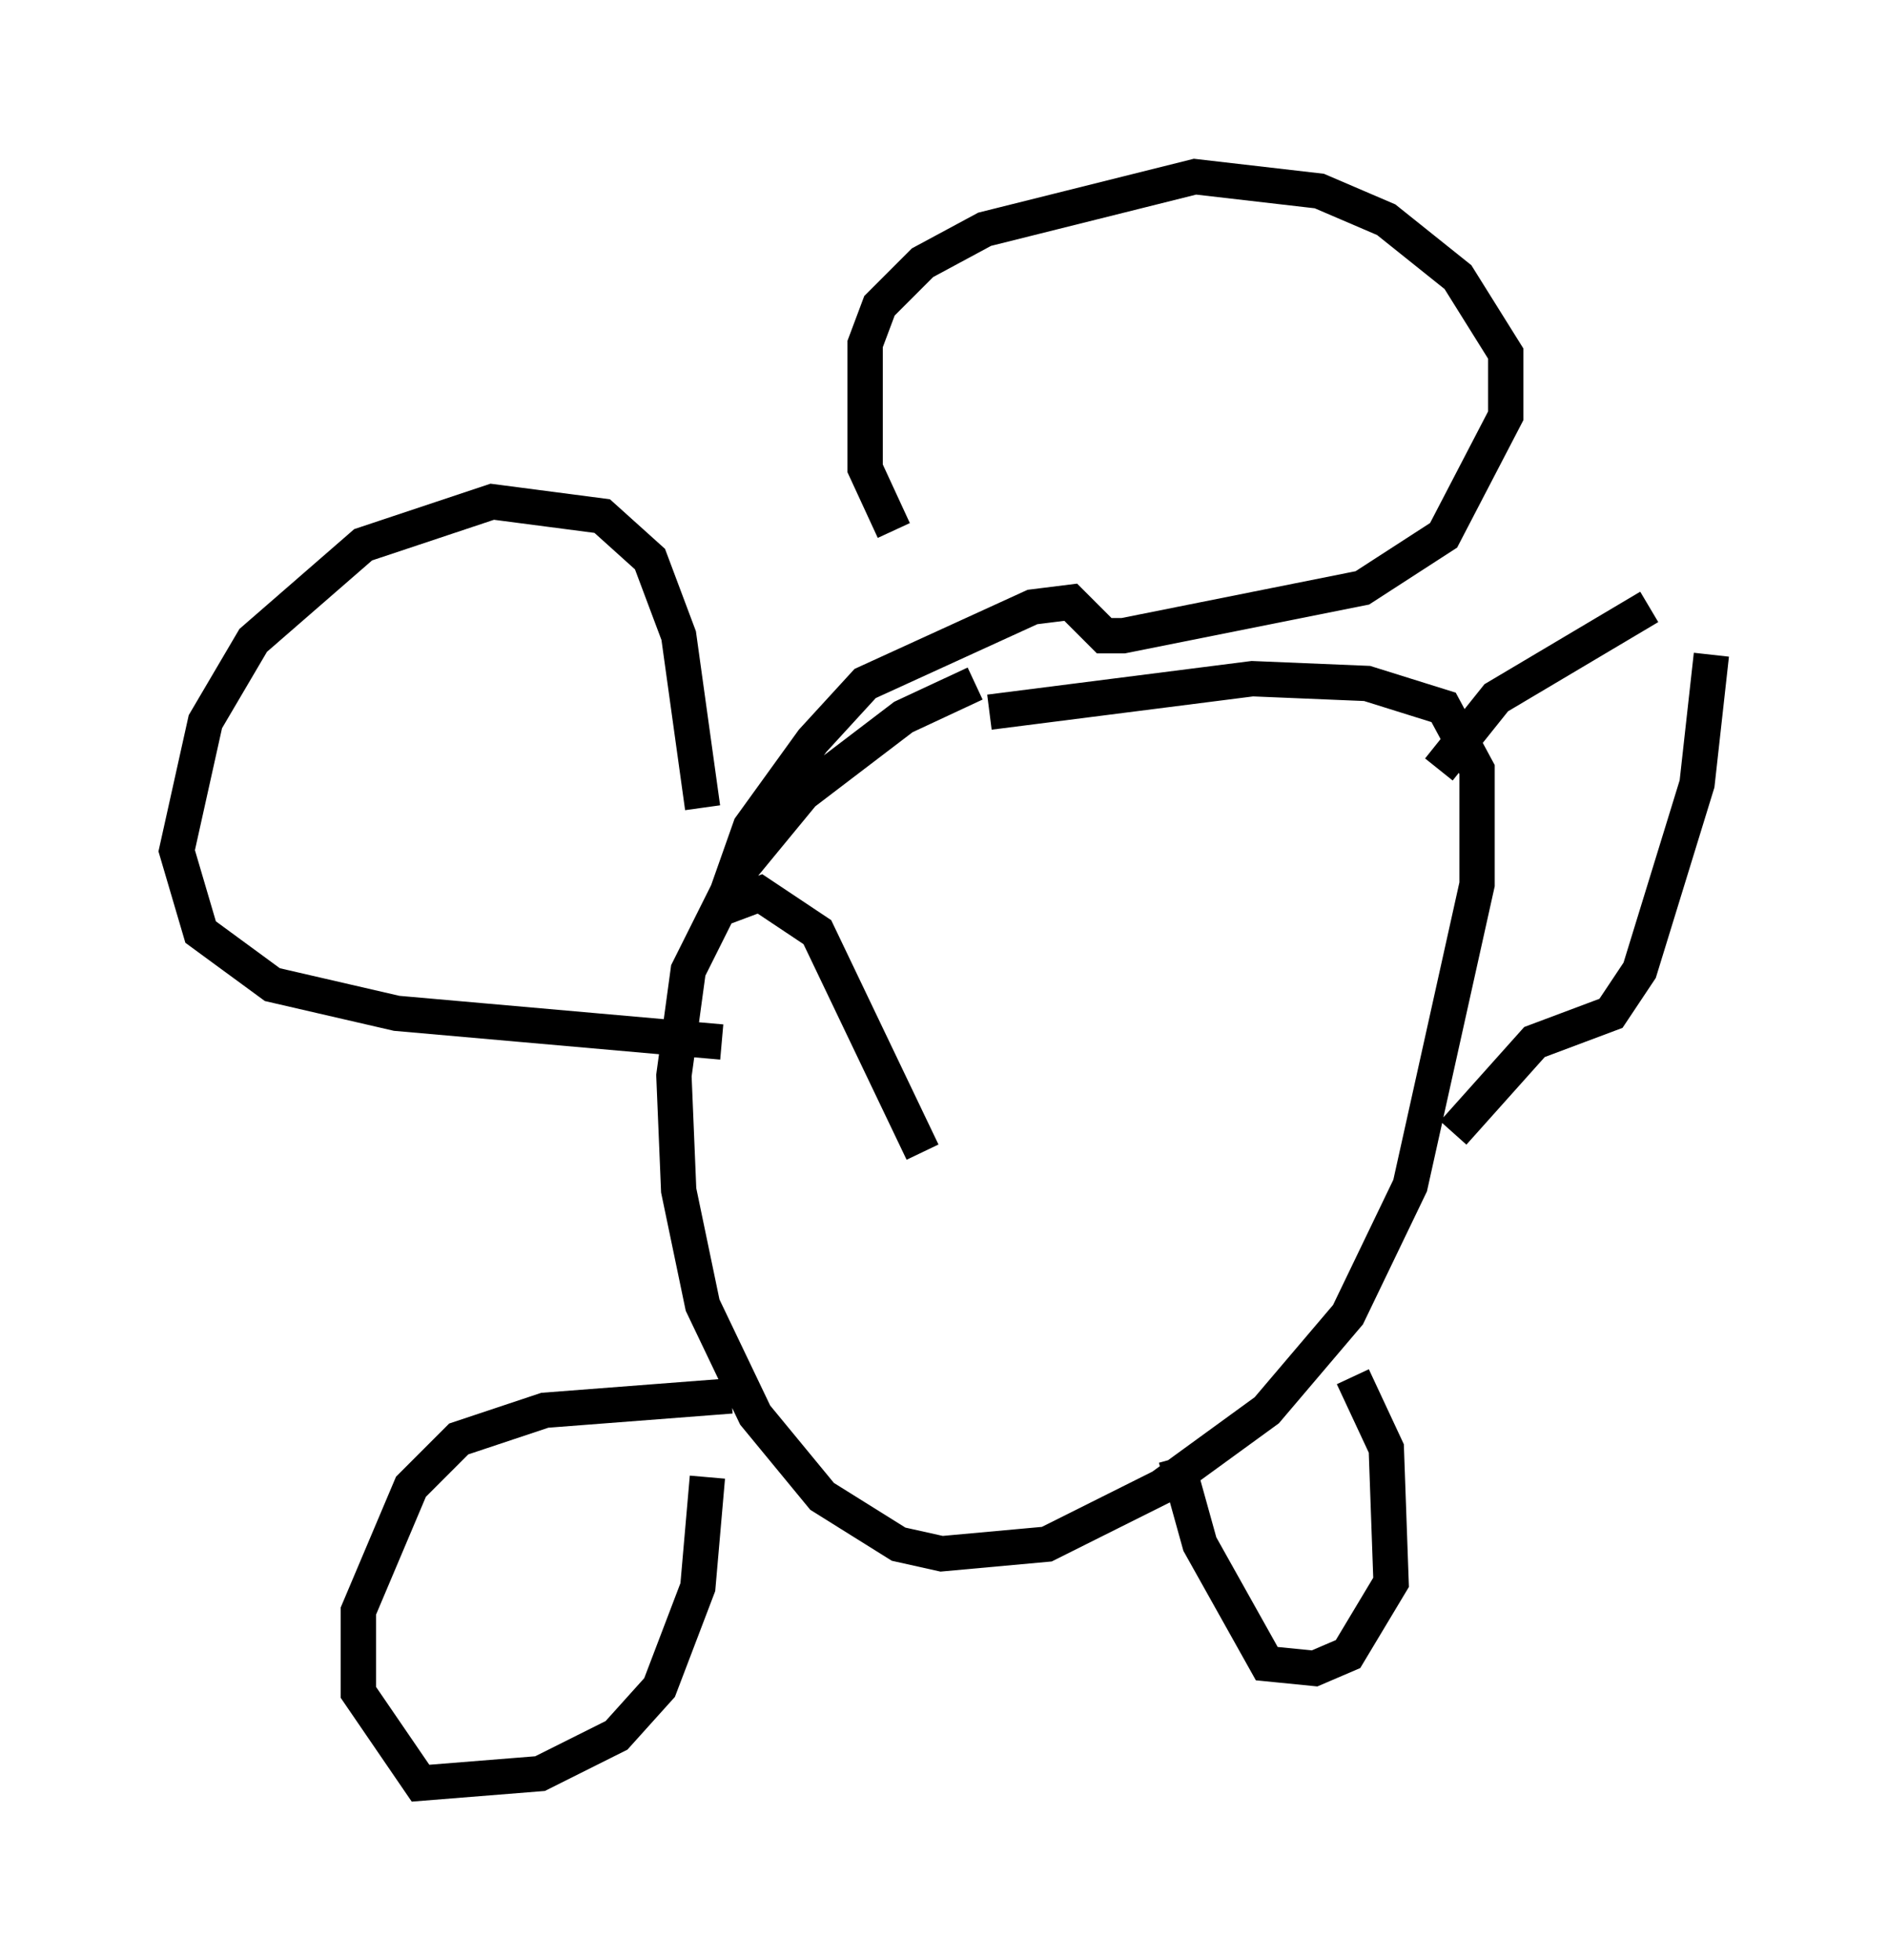 <?xml version="1.0" encoding="utf-8" ?>
<svg baseProfile="full" height="55.466" version="1.1" width="53.437" xmlns="http://www.w3.org/2000/svg" xmlns:ev="http://www.w3.org/2001/xml-events" xmlns:xlink="http://www.w3.org/1999/xlink"><defs /><rect fill="white" height="55.466" width="53.437" x="0" y="0" /><path d="M29.222, 17.449 m-3.924, -2.436 l-0.812, -1.759 0.0, -3.518 l0.406, -1.083 1.218, -1.218 l1.759, -0.947 5.954, -1.488 l3.518, 0.406 1.894, 0.812 l2.03, 1.624 1.353, 2.165 l0.0, 1.759 -1.759, 3.383 l-2.3, 1.488 -6.766, 1.353 l-0.541, 0.0 -0.947, -0.947 l-1.083, 0.135 -4.736, 2.165 l-1.488, 1.624 -1.759, 2.436 l-0.812, 2.3 1.083, -0.406 l1.624, 1.083 2.977, 6.225 m1.488, -13.261 l-2.03, 0.947 -2.842, 2.165 l-1.894, 2.3 -1.353, 2.706 l-0.406, 2.977 0.135, 3.248 l0.677, 3.248 1.488, 3.112 l1.894, 2.3 2.165, 1.353 l1.218, 0.271 2.977, -0.271 l3.248, -1.624 2.977, -2.165 l2.3, -2.706 1.759, -3.654 l1.894, -8.525 0.0, -3.248 l-0.947, -1.759 -2.165, -0.677 l-3.248, -0.135 -7.442, 0.947 m-7.307, 19.35 l-5.277, 0.406 -2.436, 0.812 l-1.353, 1.353 -1.488, 3.518 l0.0, 2.3 1.759, 2.571 l3.383, -0.271 2.165, -1.083 l1.218, -1.353 1.083, -2.842 l0.271, -3.112 m13.261, -0.541 l0.677, 2.436 1.894, 3.383 l1.353, 0.135 0.947, -0.406 l1.218, -2.03 -0.135, -3.789 l-0.947, -2.03 m-17.862, -9.472 l-9.202, -0.812 -3.518, -0.812 l-2.03, -1.488 -0.677, -2.3 l0.812, -3.654 1.353, -2.3 l3.112, -2.706 3.654, -1.218 l3.112, 0.406 1.353, 1.218 l0.812, 2.165 0.677, 4.871 m20.839, -1.083 l1.624, -2.03 4.33, -2.571 m1.759, 1.353 l-0.406, 3.654 -1.624, 5.277 l-0.812, 1.218 -2.165, 0.812 l-2.3, 2.571 " fill="none" stroke="black" stroke-width="1" /></svg>